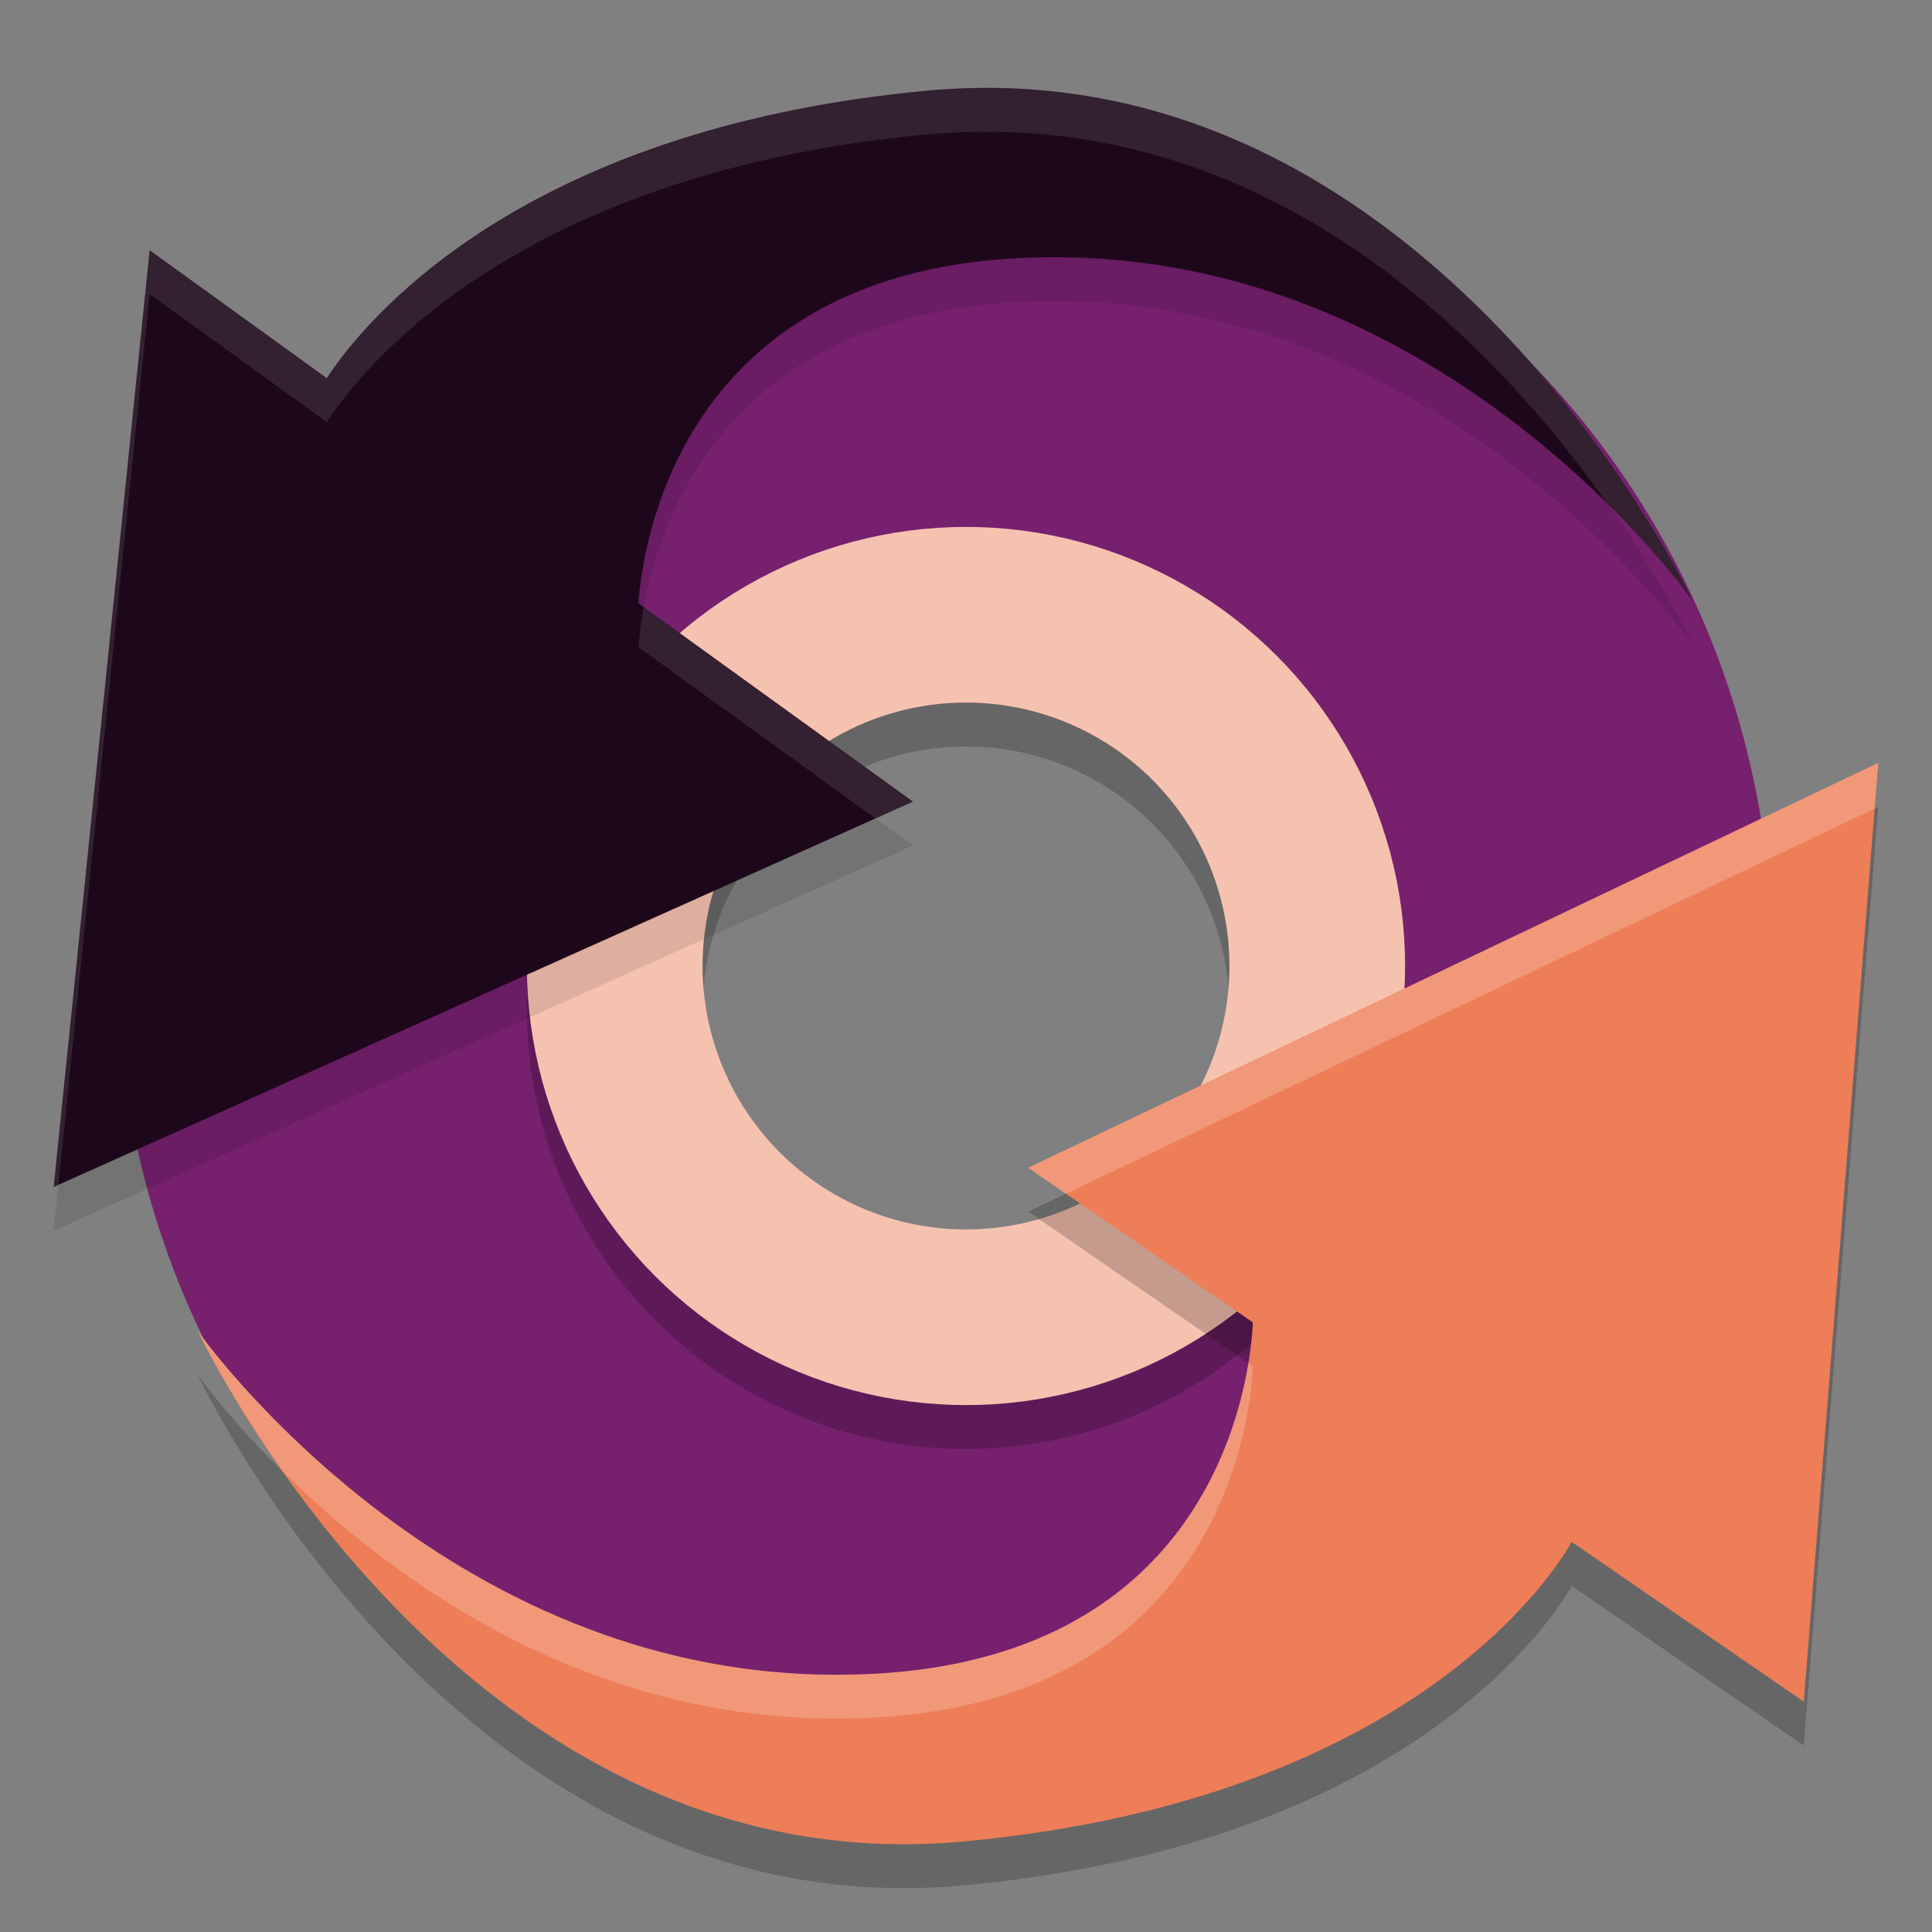 <svg xmlns="http://www.w3.org/2000/svg" width="22" height="22" version="1.1">
 <rect width="100%" height="100%" fill="#808080" stroke="none"/>
 <g transform="matrix(0.5,0,0,0.5,-1,-1)">
  <path style="fill:#76206e" d="M 23.518,4.588 C 13.105,4.588 4.665,13.238 4.664,23.889 4.664,34.54 13.105,43.191 23.518,43.191 33.93,43.191 42.371,34.54 42.371,23.889 42.371,13.238 33.93,4.588 23.518,4.588 Z m 0.854,11.303 c 4.358,-2.1e-4 7.883,3.525 7.883,7.883 -5.48e-4,4.357 -3.526,7.881 -7.883,7.881 -4.357,-5.48e-4 -7.88,-3.524 -7.881,-7.881 -2.09e-4,-4.357 3.524,-7.882 7.881,-7.883 z"/>
 </g>
 <circle style="opacity:0.2;fill:none;stroke:#000000;stroke-width:2" cx="11" cy="11.5" r="4"/>
 <circle style="fill:none;stroke:#f6c2b0;stroke-width:2" cx="11" cy="11" r="4"/>
 <path style="opacity:0.1" d="m 11.078,1.502 c -0.174,0.004 -0.351,0.014 -0.531,0.031 C 5.9,1.969 4.138,4.172 3.721,4.806 L 1.704,3.349 1.158,8.682 0.611,14.015 5.504,11.821 10.396,9.628 7.269,7.369 C 7.327,6.604 7.83,3.316 12.223,3.432 16.618,3.548 19.28,7.346 19.28,7.346 c 0,0 -2.795,-5.963 -8.202,-5.844 z"/>
 <path style="fill:#1d081b" d="m 11.078,1.002 c -0.174,0.004 -0.351,0.014 -0.531,0.031 C 5.9,1.469 4.138,3.672 3.721,4.306 L 1.704,2.849 1.158,8.182 0.611,13.516 5.504,11.322 10.396,9.128 7.269,6.869 c 0.058,-0.765 0.56,-4.053 4.953,-3.937 4.396,0.116 7.057,3.914 7.057,3.914 0,0 -2.795,-5.963 -8.202,-5.844 z"/>
 <path style="opacity:0.2" d="m 21.388,9.187 -4.84,2.305 -4.84,2.305 2.558,1.761 c -0.019,0.484 -0.316,4.132 -4.958,4.01 -4.396,-0.116 -7.057,-3.914 -7.057,-3.914 0,0 2.977,6.355 8.733,5.814 5.19,-0.488 6.779,-3.167 6.913,-3.41 l 2.643,1.819 0.424,-5.345 z"/>
 <path style="fill:#ed7e58" d="m 21.388,8.687 -4.84,2.305 -4.84,2.305 2.558,1.761 c -0.019,0.484 -0.316,4.132 -4.958,4.01 -4.396,-0.116 -7.057,-3.914 -7.057,-3.914 0,0 2.977,6.355 8.733,5.814 5.19,-0.488 6.779,-3.167 6.913,-3.41 l 2.643,1.819 0.424,-5.345 z"/>
 <path style="opacity:0.1;fill:#ffffff" d="m 11.078,1.002 c -0.174,0.004 -0.351,0.013 -0.531,0.03 C 5.9,1.469 4.138,3.672 3.721,4.306 L 1.704,2.849 1.158,8.183 0.611,13.516 0.665,13.491 1.158,8.682 1.704,3.349 3.721,4.806 C 4.138,4.172 5.9,1.969 10.547,1.532 c 0.18,-0.017 0.357,-0.026 0.531,-0.03 3.561,-0.078 5.981,2.475 7.224,4.232 0.634,0.627 0.979,1.111 0.979,1.111 0,0 -2.795,-5.963 -8.202,-5.844 z M 7.331,6.913 C 7.296,7.102 7.277,7.262 7.269,7.369 L 9.969,9.319 10.396,9.128 Z"/>
 <path style="opacity:0.2;fill:#ffffff" d="m 21.388,8.687 -4.841,2.306 -4.84,2.305 0.43,0.296 4.41,-2.101 4.8,-2.286 z M 2.251,15.153 c 0,0 0.333,0.7 0.979,1.612 1.145,1.131 3.25,2.727 6.078,2.802 4.643,0.122 4.939,-3.526 4.958,-4.01 l -0.051,-0.035 C 14.032,16.637 13.193,19.17 9.307,19.067 4.912,18.951 2.251,15.153 2.251,15.153 Z"/>
</svg>
